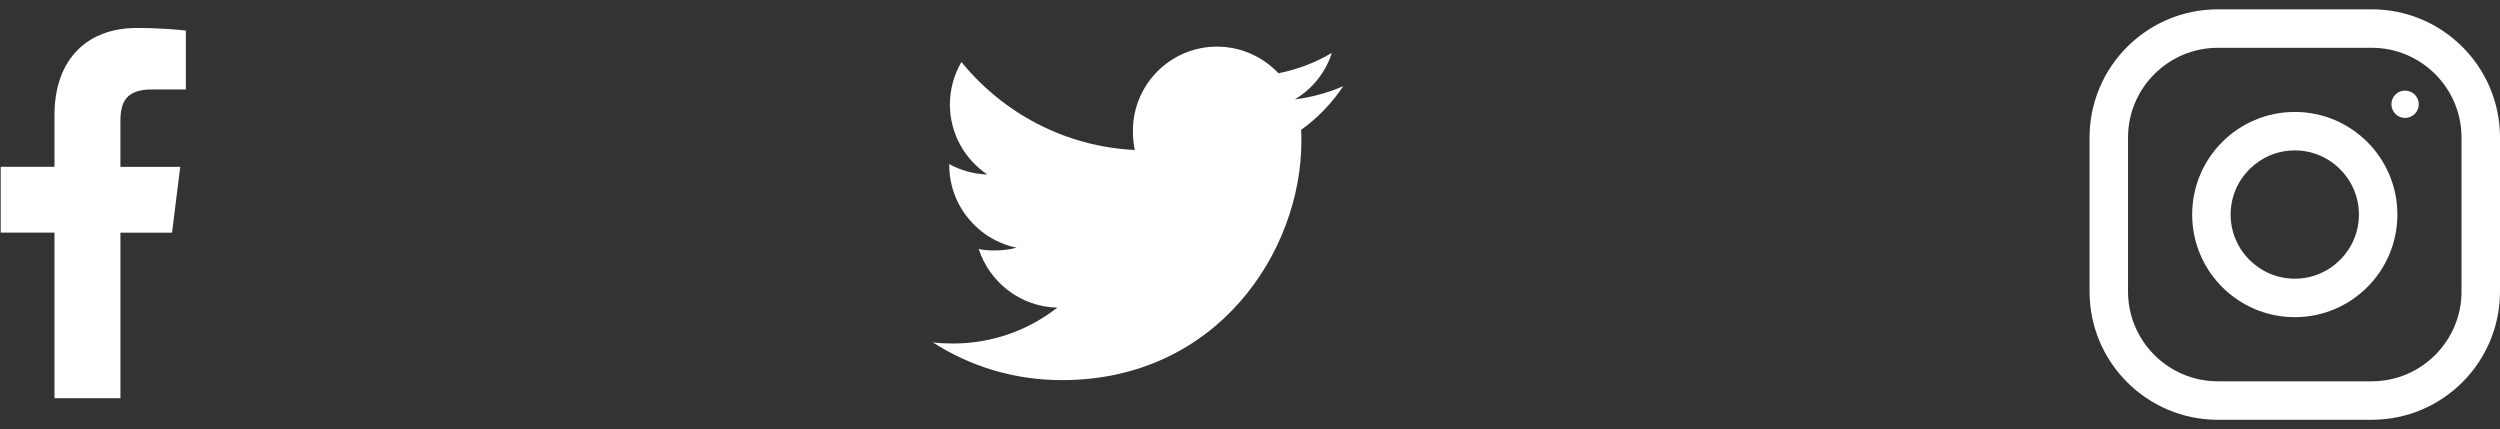 <svg width="134" height="23" viewBox="0 0 134 23" fill="none" xmlns="http://www.w3.org/2000/svg">
<rect x="0" y="0" width="134" height="23" fill="#333333" stroke="none"/>
<path d="M8.15 4.795H9.961V1.64C9.649 1.597 8.574 1.5 7.322 1.5C4.71 1.5 2.921 3.143 2.921 6.163V8.942H0.038V12.469H2.921V21.345H6.455V12.47H9.221L9.66 8.943H6.454V6.513C6.455 5.493 6.729 4.795 8.15 4.795Z" fill="white"/>
<path d="M72 4.616C71.182 4.975 70.31 5.213 69.401 5.328C70.336 4.77 71.05 3.893 71.385 2.836C70.514 3.355 69.551 3.722 68.525 3.927C67.698 3.046 66.518 2.5 65.231 2.5C62.734 2.5 60.724 4.527 60.724 7.011C60.724 7.369 60.754 7.713 60.828 8.04C57.078 7.857 53.761 6.06 51.532 3.322C51.143 3.997 50.914 4.77 50.914 5.602C50.914 7.164 51.719 8.549 52.918 9.35C52.193 9.336 51.482 9.126 50.88 8.795C50.88 8.809 50.88 8.826 50.88 8.844C50.88 11.036 52.443 12.857 54.493 13.276C54.126 13.376 53.726 13.424 53.311 13.424C53.022 13.424 52.731 13.408 52.457 13.347C53.041 15.133 54.7 16.447 56.672 16.489C55.137 17.69 53.189 18.413 51.079 18.413C50.709 18.413 50.355 18.396 50 18.351C51.998 19.639 54.366 20.375 56.919 20.375C65.219 20.375 69.756 13.5 69.756 7.541C69.756 7.341 69.749 7.149 69.74 6.958C70.635 6.322 71.387 5.529 72 4.616Z" fill="white"/>
<path fill-rule="evenodd" clip-rule="evenodd" d="M118.875 0.5H127.125C130.921 0.5 134 3.579 134 7.375V15.625C134 19.421 130.921 22.5 127.125 22.5H118.875C115.079 22.5 112 19.421 112 15.625V7.375C112 3.579 115.079 0.5 118.875 0.5ZM127.125 20.438C129.779 20.438 131.938 18.279 131.938 15.625V7.375C131.938 4.721 129.779 2.562 127.125 2.562H118.875C116.221 2.562 114.062 4.721 114.062 7.375V15.625C114.062 18.279 116.221 20.438 118.875 20.438H127.125Z" fill="white"/>
<path fill-rule="evenodd" clip-rule="evenodd" d="M117.5 11.5C117.5 8.463 119.963 6 123 6C126.037 6 128.5 8.463 128.5 11.5C128.5 14.537 126.037 17 123 17C119.963 17 117.5 14.537 117.5 11.5ZM119.562 11.5C119.562 13.395 121.105 14.938 123 14.938C124.895 14.938 126.438 13.395 126.438 11.5C126.438 9.604 124.895 8.062 123 8.062C121.105 8.062 119.562 9.604 119.562 11.5Z" fill="white"/>
<circle cx="128.913" cy="5.588" r="0.733" fill="white"/>
</svg>
